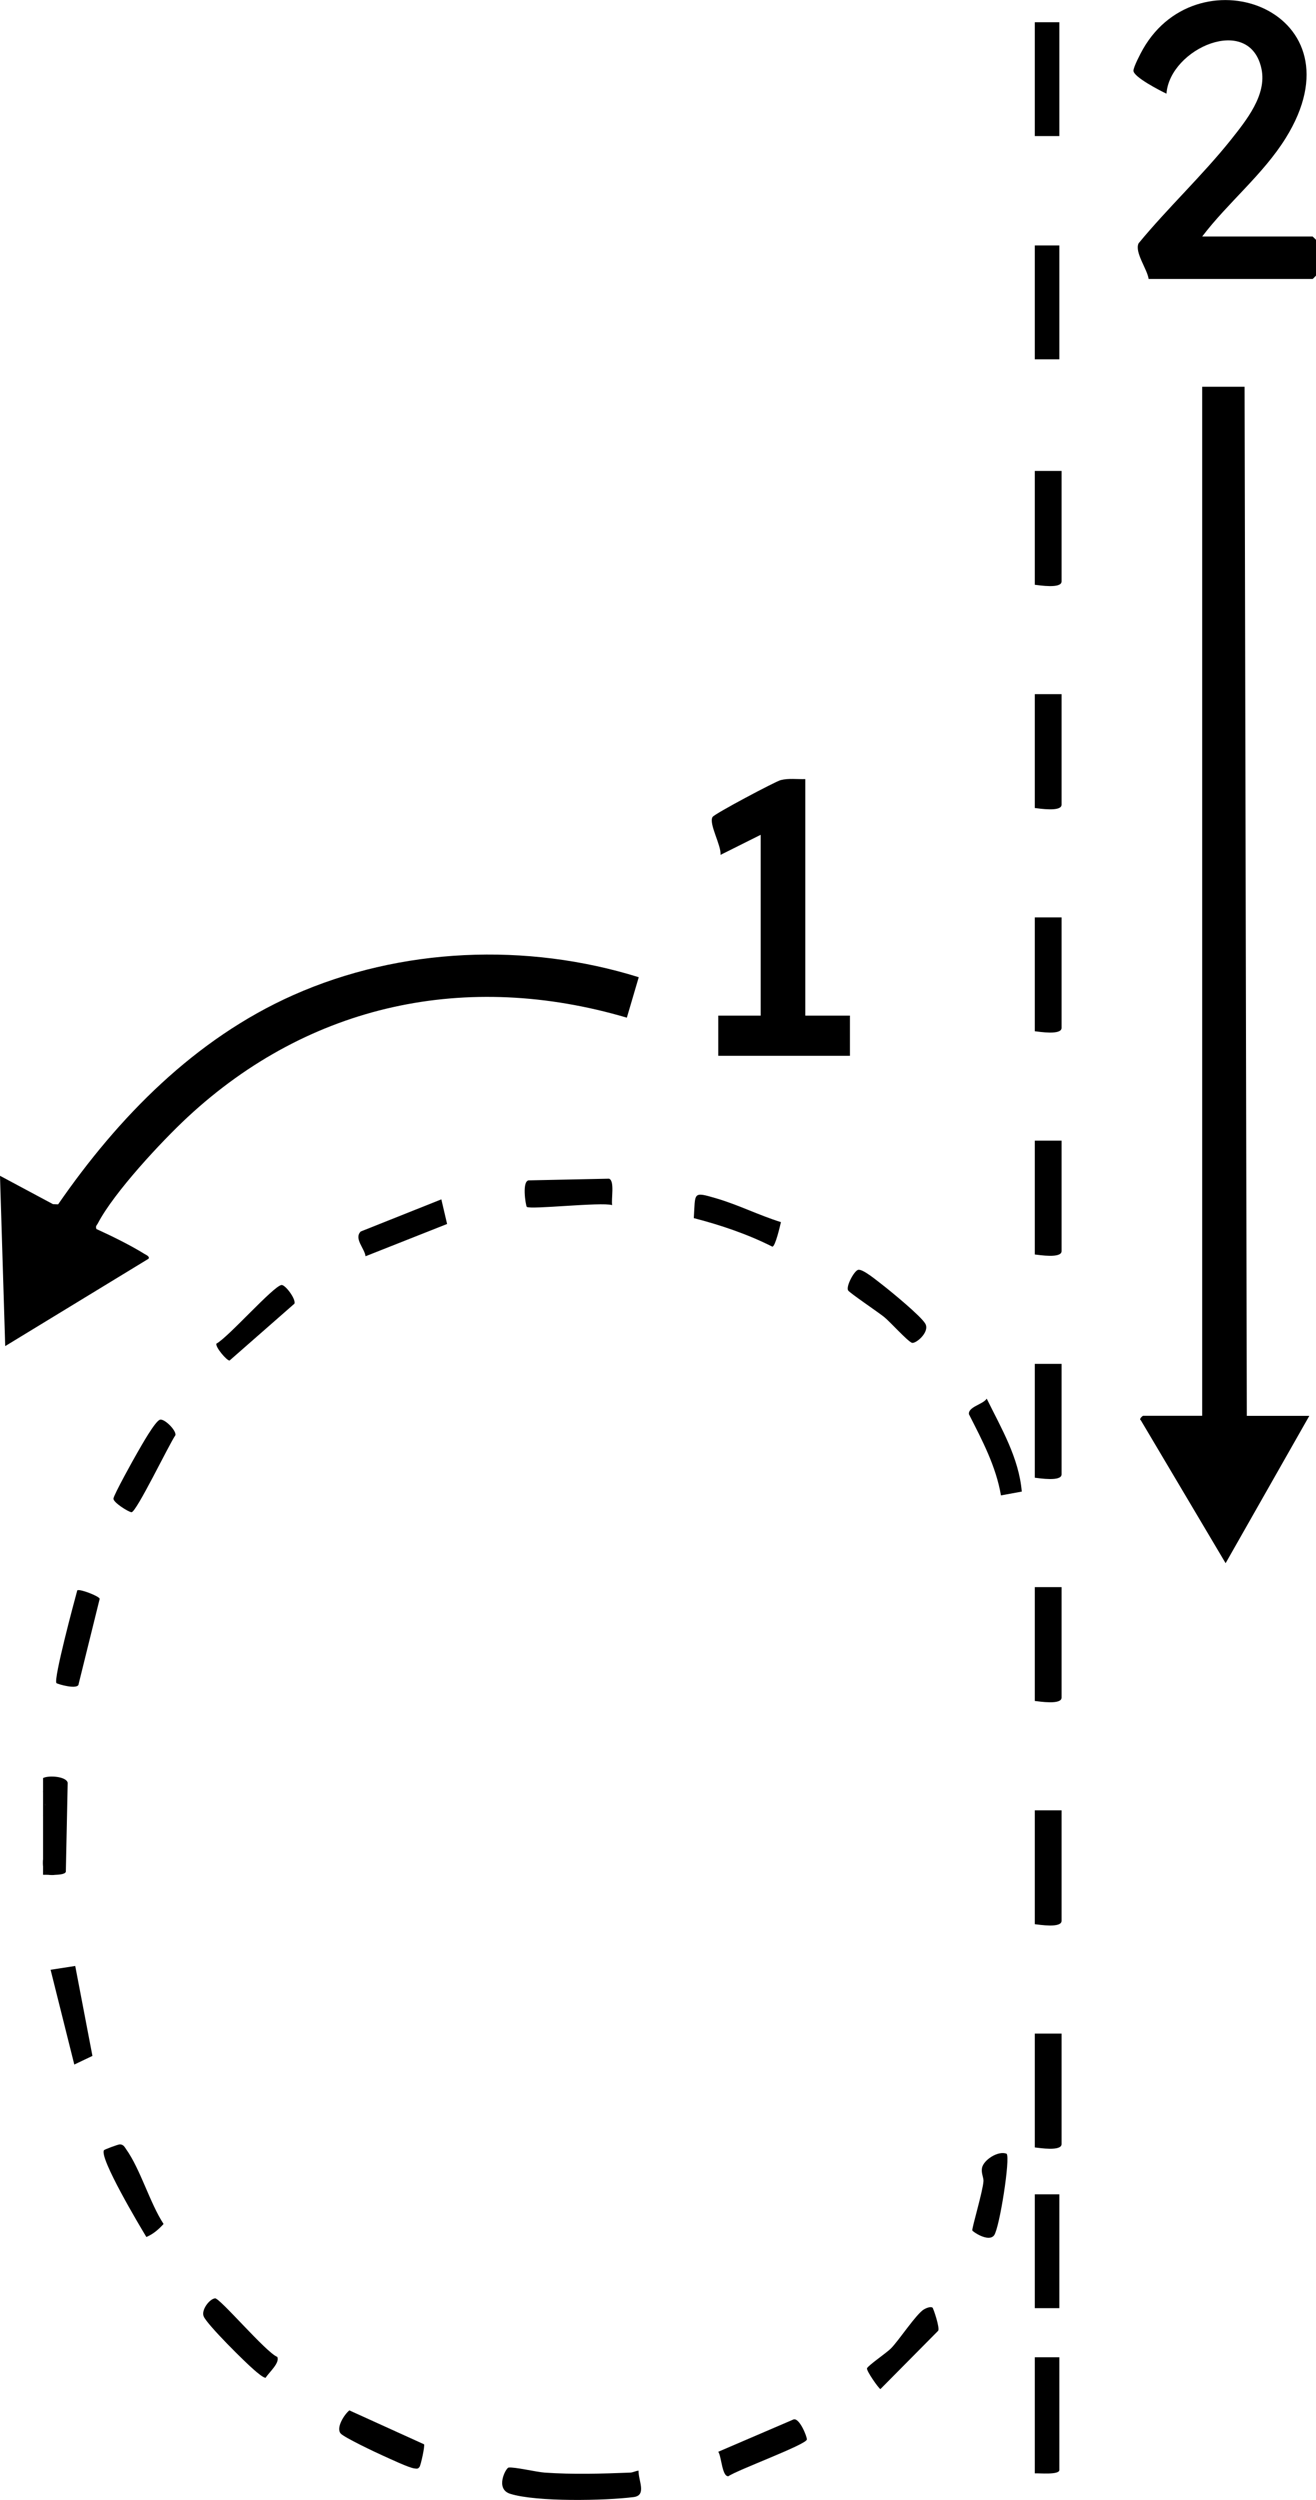 <?xml version="1.0" encoding="UTF-8"?>
<svg id="Layer_2" data-name="Layer 2" xmlns="http://www.w3.org/2000/svg" viewBox="0 0 141.52 268.77">
  <defs>
    <style>
      .cls-1 {
        fill: #000000;
      }

      .cls-2 {
        fill: #000000;
      }

      .cls-3 {
        fill: #000000;
      }

      .cls-4 {
        fill: #000000;
      }

      .cls-5 {
        fill: #000000;
      }

      .cls-6 {
        fill: #000000;
      }

      .cls-7 {
        fill: #000000;
      }

      .cls-8 {
        fill: #000000;
      }

      .cls-9 {
        fill: #000000;
      }
    </style>
  </defs>
  <g id="Layer_1-2" data-name="Layer 1">
    <g>
      <path class="cls-8" d="M4.63,191.16c.6-.32,2.52-.18,2.65.51l-.2,9.56c-.08.32-.96.32-1.23.34-.91.13-1.32-.42-1.22-1.63v-4.69c.08-.42.15-.83.2-1.22-.06-.44-.12-.92-.2-1.43v-1.43Z"/>
      <path class="cls-4" d="M4.63,199.93c.58.85-.42,1.62,1.08,1.47l.14.16c-.4.03-.82-.02-1.22,0v-1.63Z"/>
      <path class="cls-1" d="M4.83,194.02c-.06.18-.13.18-.2,0v-1.43c.35.28.2.98.2,1.43Z"/>
      <path class="cls-2" d="M4.63,195.24v-1.22h.2c0,.38.13,1-.2,1.22Z"/>
      <path class="cls-7" d="M133.84,41.58l.24,110.64h6.72l-9,15.84-9.12-15.37c-.24-.13.22-.48.24-.48h6.36V41.58h4.56Z"/>
      <path class="cls-7" d="M10.38,132.14c1.69.77,3.57,1.69,5.14,2.66.16.1.63.29.45.53l-15.41,9.39-.56-18.31,5.7,3.05.55.02c6.48-9.38,14.7-17.78,25.27-22.49,11.58-5.15,25.13-5.68,37.17-1.93l-1.28,4.35c-17.2-5.07-34.08-1.52-47.23,10.69-2.82,2.62-7.92,8.1-9.65,11.41-.11.22-.29.29-.16.62Z"/>
      <path class="cls-7" d="M129.28,25.43h11.88s.36.33.36.36v3.84s-.33.36-.36.36h-17.64c-.14-1.05-1.53-2.87-1.08-3.83,3.13-3.8,6.91-7.34,9.96-11.17,1.63-2.06,3.84-4.78,3.26-7.57-1.25-5.99-9.87-2.22-10.22,2.65-.7-.33-3.56-1.8-3.55-2.47,0-.4.77-1.88,1.03-2.33,6.08-10.62,23.8-4.02,15.34,9.58-2.43,3.91-6.22,6.94-8.98,10.58Z"/>
      <path class="cls-6" d="M86.6,83.75v25.44h4.8v4.32h-14.16v-4.32h4.56v-19.44l-4.32,2.16c.12-.98-1.3-3.38-.85-4.08.22-.35,6.77-3.82,7.32-3.96.87-.22,1.76-.08,2.65-.11Z"/>
      <path class="cls-8" d="M68.67,265.62c-.04,1.04.91,2.65-.52,2.84-3.04.39-10.45.54-13.28-.35-1.67-.52-.47-2.78-.18-2.82.61-.09,3.01.48,3.89.54,2.97.21,6.19.12,9.18,0,.32-.01.6-.19.92-.21Z"/>
      <path class="cls-8" d="M47.46,128.94l.62,2.65-8.77,3.47c-.1-.84-1.27-1.9-.52-2.66l8.68-3.46Z"/>
      <path class="cls-8" d="M17.21,152.63c.48-.12,1.74,1.13,1.66,1.66-.66.93-4.22,8.33-4.73,8.29-.34-.03-1.98-1.06-1.94-1.47s2.19-4.29,2.59-4.97c.37-.64,1.9-3.38,2.42-3.51Z"/>
      <path class="cls-8" d="M45.6,262.79c.11.17-.35,2.24-.48,2.42-.17.25-.31.2-.56.17-.6-.07-2.65-1.05-3.35-1.36-.77-.34-4.16-1.95-4.56-2.38-.56-.6.37-2.06.92-2.5l8.04,3.65Z"/>
      <path class="cls-8" d="M77.24,263.59l8.08-3.47c.63-.25,1.48,1.85,1.45,2.15-.06.55-7.5,3.28-8.44,3.95-.69.06-.74-2.14-1.09-2.63Z"/>
      <path class="cls-5" d="M65.82,129.56c-1.14-.35-8.84.51-9.17.19-.11-.11-.59-2.96.3-2.85l8.54-.18c.64.21.22,2.23.34,2.83Z"/>
      <path class="cls-9" d="M114.16,50.63v11.88c0,.81-2.41.41-2.88.36v-12.24h2.88Z"/>
      <path class="cls-9" d="M114.16,74.63v11.88c0,.81-2.41.41-2.88.36v-12.24h2.88Z"/>
      <path class="cls-9" d="M114.16,98.63v11.88c0,.81-2.41.41-2.88.36v-12.24h2.88Z"/>
      <path class="cls-9" d="M114.16,122.63v11.88c0,.81-2.41.41-2.88.36v-12.24h2.88Z"/>
      <path class="cls-9" d="M114.16,170.63v11.88c0,.81-2.41.41-2.88.36v-12.24h2.88Z"/>
      <path class="cls-9" d="M114.16,194.63v11.88c0,.81-2.41.41-2.88.36v-12.24h2.88Z"/>
      <path class="cls-9" d="M114.16,218.63v11.88c0,.81-2.41.41-2.88.36v-12.24h2.88Z"/>
      <path class="cls-9" d="M114.16,146.63v11.88c0,.81-2.41.41-2.88.36v-12.24h2.88Z"/>
      <path class="cls-8" d="M11.18,231.17c.05-.08,1.54-.64,1.72-.63.38.02.49.27.67.53,1.53,2.15,2.55,5.78,4.02,8.03-.54.59-1.1,1.08-1.85,1.4-.72-1.19-5.08-8.5-4.56-9.33Z"/>
      <path class="cls-5" d="M6.07,180.95c-.34-.39,1.92-8.81,2.24-9.97.24-.2,2.39.64,2.41.91l-2.26,9.14c0,.7-2.31.02-2.39-.08Z"/>
      <path class="cls-8" d="M92.28,136.52c.51-.13,2.1,1.23,2.61,1.61.93.72,4.12,3.34,4.61,4.17.54.91-1.06,2.23-1.45,2.06-.52-.23-2.32-2.24-2.96-2.76s-3.7-2.58-3.88-2.86c-.27-.42.64-2.11,1.07-2.22Z"/>
      <path class="cls-8" d="M23.12,247.09c.53-.04,5.5,5.84,6.7,6.3.3.65-.9,1.67-1.25,2.24-.22.05-.99-.62-1.21-.81-.97-.82-5.05-4.86-5.45-5.77-.31-.7.64-1.91,1.21-1.95Z"/>
      <path class="cls-8" d="M83.98,131.39c-.1.43-.6,2.62-.92,2.64-2.68-1.35-5.55-2.32-8.45-3.07.18-2.76-.16-2.88,2.43-2.12,2.36.69,4.59,1.82,6.94,2.55Z"/>
      <path class="cls-8" d="M109.88,160.36l-2.24.41c-.53-3.13-2.02-5.93-3.44-8.72-.12-.8,1.5-1.05,1.91-1.68,1.57,3.19,3.46,6.36,3.77,9.99Z"/>
      <polygon class="cls-5" points="8.09 211.36 9.94 221.03 7.99 221.96 5.44 211.77 8.09 211.36"/>
      <path class="cls-8" d="M100.28,248.09c.1.09.83,2.25.6,2.5l-6.2,6.26c-.14,0-1.55-1.99-1.44-2.24.14-.32,2.12-1.67,2.57-2.13.88-.89,2.71-3.7,3.55-4.2.23-.14.74-.34.92-.18Z"/>
      <path class="cls-3" d="M113.92,253.43v12.12c0,.55-2.16.33-2.64.36v-12.48h2.64Z"/>
      <path class="cls-8" d="M30.26,138.15c.42-.06,1.6,1.55,1.4,2.01l-6.97,6.11c-.28.05-1.58-1.48-1.41-1.82,1.29-.7,6.09-6.16,6.99-6.3Z"/>
      <rect class="cls-3" x="111.28" y="235.91" width="2.64" height="12.24"/>
      <rect class="cls-3" x="111.28" y="2.39" width="2.64" height="12.24"/>
      <rect class="cls-3" x="111.28" y="26.39" width="2.64" height="12.24"/>
      <path class="cls-5" d="M108.25,231.55c.42.42-.76,7.96-1.34,8.76s-2.33-.39-2.35-.52c-.05-.27,1.13-4.2,1.2-5.28.03-.4-.26-.86-.16-1.42.15-.87,1.75-1.91,2.65-1.54Z"/>
    </g>
  </g>
</svg>